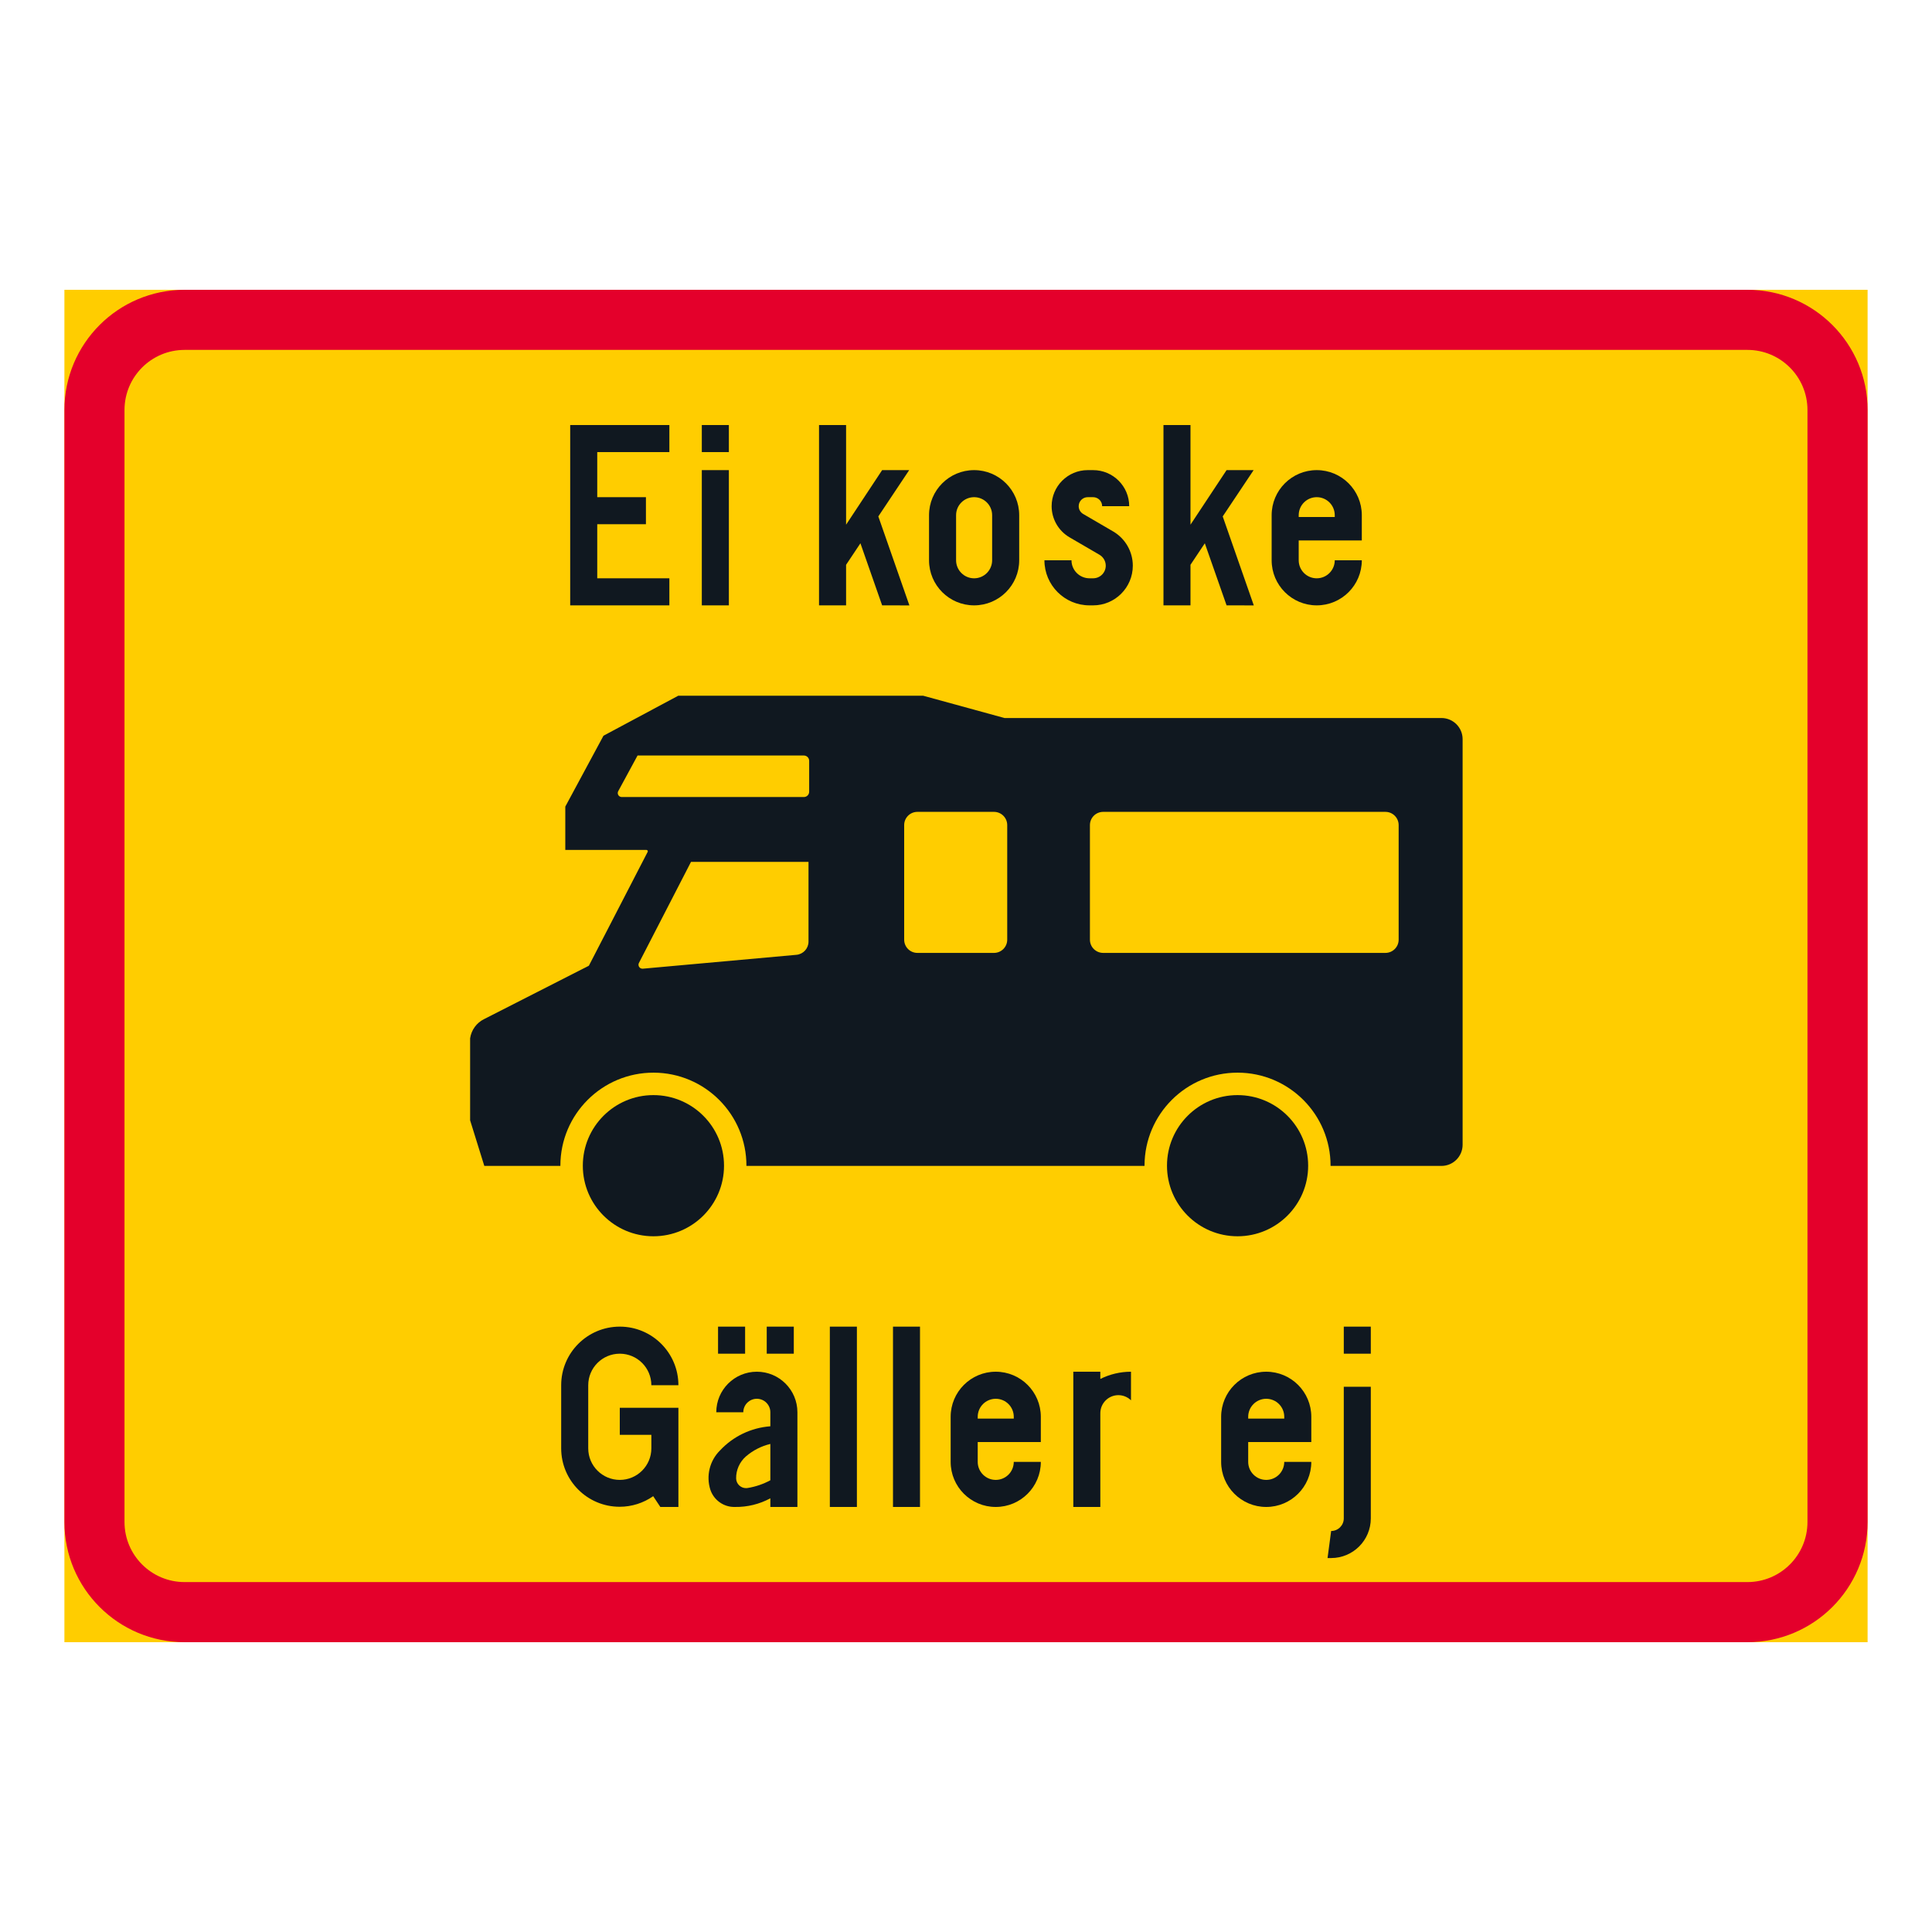 <?xml version="1.0" encoding="iso-8859-1"?>
<!-- Generator: Adobe Illustrator 16.0.0, SVG Export Plug-In . SVG Version: 6.00 Build 0)  -->
<!DOCTYPE svg PUBLIC "-//W3C//DTD SVG 1.1//EN" "http://www.w3.org/Graphics/SVG/1.1/DTD/svg11.dtd">
<svg version="1.1" id="Layer_1" xmlns="http://www.w3.org/2000/svg" xmlns:xlink="http://www.w3.org/1999/xlink" x="0px" y="0px"
	 width="425.197px" height="425.196px" viewBox="0 0 425.197 425.196" style="enable-background:new 0 0 425.197 425.196;"
	 xml:space="preserve">
<g id="LWPOLYLINE_52_">
	<rect x="14.174" y="63.779" style="fill:#FFCD00;" width="396.849" height="297.638"/>
</g>
<g id="LWPOLYLINE_51_">
	<path style="fill:#E4002B;" d="M40.627,361.417h343.941c14.608,0,26.454-11.845,26.454-26.458V90.233
		c0-14.608-11.846-26.454-26.454-26.454H40.627c-14.607,0-26.453,11.846-26.453,26.454v244.726
		C14.174,349.572,26.02,361.417,40.627,361.417z"/>
</g>
<g id="LWPOLYLINE_50_">
	<path style="fill:#FFCD00;" d="M40.627,348.187h343.941c7.304,0,13.223-5.919,13.223-13.228V90.233
		c0-7.305-5.919-13.228-13.223-13.228H40.627c-7.304,0-13.227,5.923-13.227,13.228v244.726
		C27.401,342.268,33.324,348.187,40.627,348.187z"/>
</g>
<g id="LWPOLYLINE_57_">
	<polygon style="fill:#101820;" points="125.488,133.229 147.316,133.229 147.316,127.273 131.442,127.273 131.442,115.369 
		142.157,115.369 142.157,109.419 131.442,109.419 131.442,99.498 147.316,99.498 147.316,93.543 125.488,93.543 	"/>
</g>
<g id="LWPOLYLINE_58_">
	<rect x="154.456" y="103.465" style="fill:#101820;" width="5.955" height="29.764"/>
</g>
<g id="LWPOLYLINE_59_">
	<rect x="154.456" y="93.543" style="fill:#101820;" width="5.955" height="5.955"/>
</g>
<g id="LWPOLYLINE_60_">
	<polygon style="fill:#101820;" points="186.208,133.229 180.252,133.229 180.252,93.543 186.208,93.543 186.208,115.474 
		194.141,103.465 200.095,103.465 193.302,113.654 200.141,133.237 194.141,133.229 189.363,119.568 186.208,124.301 	"/>
</g>
<g id="LWPOLYLINE_61_">
	<path style="fill:#101820;" d="M204.463,123.307c0,5.48,4.44,9.922,9.921,9.922s9.922-4.441,9.922-9.922v-9.921
		c0-5.48-4.441-9.921-9.922-9.921s-9.921,4.44-9.921,9.921V123.307z"/>
</g>
<g id="LWPOLYLINE_63_">
	<path style="fill:#101820;" d="M229.859,123.307c0,5.48,4.441,9.922,9.922,9.922h0.793c4.824,0,8.736-3.912,8.736-8.731
		c0-3.104-1.65-5.978-4.341-7.546l-6.584-3.839c-0.61-0.355-0.984-1.003-0.984-1.715c0-1.094,0.894-1.979,1.987-1.979h1.186
		c1.095,0,1.988,0.885,1.988,1.979h5.954c0-4.381-3.556-7.933-7.942-7.933h-1.186c-4.386,0-7.942,3.552-7.942,7.933
		c0,2.827,1.505,5.436,3.939,6.857l6.593,3.84c0.848,0.501,1.377,1.413,1.377,2.402c0,1.536-1.24,2.776-2.781,2.776h-0.793
		c-2.188,0-3.967-1.778-3.967-3.967H229.859z"/>
</g>
<g id="LWPOLYLINE_64_">
	<polygon style="fill:#101820;" points="262.003,133.229 256.058,133.229 256.058,93.543 262.003,93.543 262.003,115.474 
		269.946,103.465 275.9,103.465 269.097,113.654 275.937,133.237 269.946,133.229 265.158,119.568 262.003,124.301 	"/>
</g>
<g id="LWPOLYLINE_65_">
	<path style="fill:#101820;" d="M293.754,123.307h5.955c0,5.48-4.441,9.922-9.921,9.922c-5.48,0-9.922-4.441-9.922-9.922v-9.921
		c0-5.48,4.441-9.921,9.922-9.921c5.479,0,9.921,4.44,9.921,9.921v5.554h-13.888v4.367c0,2.188,1.769,3.967,3.967,3.967
		C291.976,127.273,293.754,125.495,293.754,123.307z"/>
</g>
<g id="LWPOLYLINE_67_">
	<path style="fill:#101820;" d="M145.328,331.653h3.976v-21.83h-12.9v5.955h6.946v2.781v0.195c0,3.835-3.112,6.944-6.946,6.944
		c-3.835,0-6.944-3.109-6.944-6.944v-13.893c0-3.83,3.109-6.939,6.944-6.939c3.834,0,6.946,3.109,6.946,6.939h5.954
		c0-7.121-5.781-12.894-12.9-12.894c-7.122,0-12.898,5.772-12.898,12.894v13.893c0.004,7.108,5.771,12.862,12.88,12.857
		c2.636-0.004,5.207-0.815,7.366-2.329L145.328,331.653z"/>
</g>
<g id="LWPOLYLINE_68_">
	<rect x="168.745" y="291.969" style="fill:#101820;" width="5.955" height="5.954"/>
</g>
<g id="LWPOLYLINE_69_">
	<rect x="158.03" y="291.969" style="fill:#101820;" width="5.955" height="5.954"/>
</g>
<g id="LWPOLYLINE_70_">
	<path style="fill:#101820;" d="M175.493,331.653h-5.954v-1.905c-2.39,1.29-5.07,1.946-7.788,1.905
		c-2.443,0.064-4.642-1.477-5.416-3.793c-0.967-3.046-0.155-6.374,2.106-8.627c2.899-3.113,6.857-5.015,11.098-5.334v-3.082
		c0-1.642-1.332-2.973-2.973-2.973c-1.642,0-2.982,1.331-2.982,2.973h-5.945c0-4.934,3.994-8.928,8.928-8.928
		c4.933,0,8.927,3.994,8.927,8.928V331.653z"/>
</g>
<g id="LWPOLYLINE_72_">
	<rect x="182.632" y="291.969" style="fill:#101820;" width="5.955" height="39.685"/>
</g>
<g id="LWPOLYLINE_73_">
	<rect x="196.53" y="291.969" style="fill:#101820;" width="5.945" height="39.685"/>
</g>
<g id="LWPOLYLINE_74_">
	<path style="fill:#101820;" d="M223.111,321.732h5.955c0,5.48-4.44,9.921-9.921,9.921s-9.922-4.44-9.922-9.921v-9.921
		c0-5.48,4.441-9.922,9.922-9.922s9.921,4.441,9.921,9.922v5.553h-13.888v4.368c0,2.188,1.778,3.967,3.967,3.967
		C221.342,325.699,223.111,323.921,223.111,321.732z"/>
</g>
<g id="LWPOLYLINE_76_">
	<path style="fill:#101820;" d="M242.161,311.018v20.636h-5.945V301.89h5.945v1.592c2.098-1.045,4.404-1.592,6.748-1.592v6.292
		c-1.56-1.532-4.076-1.509-5.608,0.055C242.571,308.979,242.161,309.979,242.161,311.018z"/>
</g>
<g id="LWPOLYLINE_77_">
	<path style="fill:#101820;" d="M282.639,321.732h5.954c0,5.48-4.44,9.921-9.921,9.921s-9.921-4.44-9.921-9.921v-9.921
		c0-5.48,4.44-9.922,9.921-9.922s9.921,4.441,9.921,9.922v5.553h-13.888v4.368c0,2.188,1.778,3.967,3.967,3.967
		C280.87,325.699,282.639,323.921,282.639,321.732z"/>
</g>
<g id="LWPOLYLINE_79_">
	<path style="fill:#101820;" d="M301.688,305.195v28.971c0,4.819-3.902,8.731-8.727,8.731h-0.793l0.793-5.955
		c1.532,0,2.781-1.24,2.781-2.776v-28.971H301.688z"/>
</g>
<g id="LWPOLYLINE_80_">
	<rect x="295.743" y="291.969" style="fill:#101820;" width="5.945" height="5.954"/>
</g>
<g id="ELLIPSE_2_">
	<path style="fill:#101820;" d="M159.343,256.552c0-8.581-6.958-15.539-15.538-15.539c-8.579,0-15.536,6.958-15.536,15.539
		c0,8.576,6.957,15.529,15.536,15.529C152.385,272.081,159.343,265.128,159.343,256.552"/>
</g>
<g id="LWPOLYLINE_81_">
	<path style="fill:#101820;" d="M103.465,228.511c0.27-1.833,1.423-3.42,3.087-4.23l23.048-11.745l12.938-25.05
		c0.072-0.146,0.018-0.319-0.128-0.393c-0.039-0.022-0.084-0.036-0.13-0.036h-17.868v-9.538l8.403-15.598l16.461-8.809h53.884
		l17.909,4.91h96.167c2.571,0,4.659,2.084,4.659,4.659v89.256c0,2.571-2.088,4.659-4.659,4.659h-24.402
		c0.027-11.307-9.118-20.499-20.426-20.526c-11.308-0.022-20.49,9.123-20.518,20.431c0,0.032,0,0.064,0,0.096h-87.613
		c0.027-11.307-9.119-20.499-20.427-20.526c-11.305-0.022-20.496,9.123-20.52,20.431c0,0.032,0,0.064,0,0.096h-16.742l-3.123-10.04
		V228.511z"/>
</g>
<g id="CIRCLE_2_">
	<path style="fill:#101820;" d="M287.901,256.552c0-8.581-6.958-15.539-15.539-15.539s-15.529,6.958-15.529,15.539
		c0,8.576,6.948,15.529,15.529,15.529S287.901,265.128,287.901,256.552L287.901,256.552z"/>
</g>
<g id="LWPOLYLINE_62_">
	<path style="fill:#FFCD00;" d="M210.417,123.307c0,2.188,1.778,3.967,3.967,3.967c2.189,0,3.967-1.778,3.967-3.967v-9.921
		c0-2.193-1.777-3.967-3.967-3.967c-2.188,0-3.967,1.773-3.967,3.967V123.307z"/>
</g>
<g id="LWPOLYLINE_66_">
	<path style="fill:#FFCD00;" d="M285.822,113.782h7.933v-0.396c0-2.193-1.778-3.967-3.966-3.967c-2.198,0-3.967,1.773-3.967,3.967
		V113.782z"/>
</g>
<g id="LWPOLYLINE_71_">
	<path style="fill:#FFCD00;" d="M169.539,317.784c-1.988,0.474-3.83,1.418-5.381,2.749c-1.386,1.222-2.179,2.991-2.151,4.842
		c0.027,1.204,1.021,2.157,2.225,2.134c0.101-0.004,0.2-0.014,0.301-0.027c1.751-0.282,3.447-0.861,5.007-1.7V317.784z"/>
</g>
<g id="LWPOLYLINE_75_">
	<path style="fill:#FFCD00;" d="M215.178,312.208h7.933v-0.396c0-2.193-1.769-3.967-3.966-3.967c-2.188,0-3.967,1.773-3.967,3.967
		V312.208z"/>
</g>
<g id="LWPOLYLINE_78_">
	<path style="fill:#FFCD00;" d="M274.706,312.208h7.934v-0.396c0-2.193-1.77-3.967-3.967-3.967c-2.188,0-3.967,1.773-3.967,3.967
		V312.208z"/>
</g>
<g id="LWPOLYLINE_82_">
	<path style="fill:#FFCD00;" d="M239.872,181.586c0-1.605,1.304-2.909,2.918-2.909h62.108c1.614,0,2.918,1.304,2.918,2.909v25.222
		c0,1.605-1.304,2.909-2.918,2.909H242.79c-1.614,0-2.918-1.304-2.918-2.909V181.586z"/>
</g>
<g id="LWPOLYLINE_83_">
	<path style="fill:#FFCD00;" d="M201.901,209.717c-1.604,0-2.909-1.304-2.909-2.909v-25.222c0-1.605,1.305-2.909,2.909-2.909h16.852
		c1.614,0,2.918,1.304,2.918,2.909v25.222c0,1.605-1.304,2.909-2.918,2.909H201.901z"/>
</g>
<g id="LWPOLYLINE_84_">
	<path style="fill:#FFCD00;" d="M141.473,213.191c-0.164,0.014-0.329-0.019-0.479-0.096c-0.428-0.224-0.597-0.748-0.373-1.177
		l11.455-22.236h25.861v17.554c0,1.505-1.158,2.764-2.654,2.9L141.473,213.191z"/>
</g>
<g id="LWPOLYLINE_85_">
	<path style="fill:#FFCD00;" d="M176.916,175.412h-40.084c-0.146,0-0.287-0.036-0.415-0.109c-0.424-0.228-0.584-0.757-0.352-1.186
		l4.25-7.843h36.601c0.647,0,1.167,0.524,1.167,1.168v6.803C178.083,174.888,177.563,175.412,176.916,175.412z"/>
</g>
</svg>
